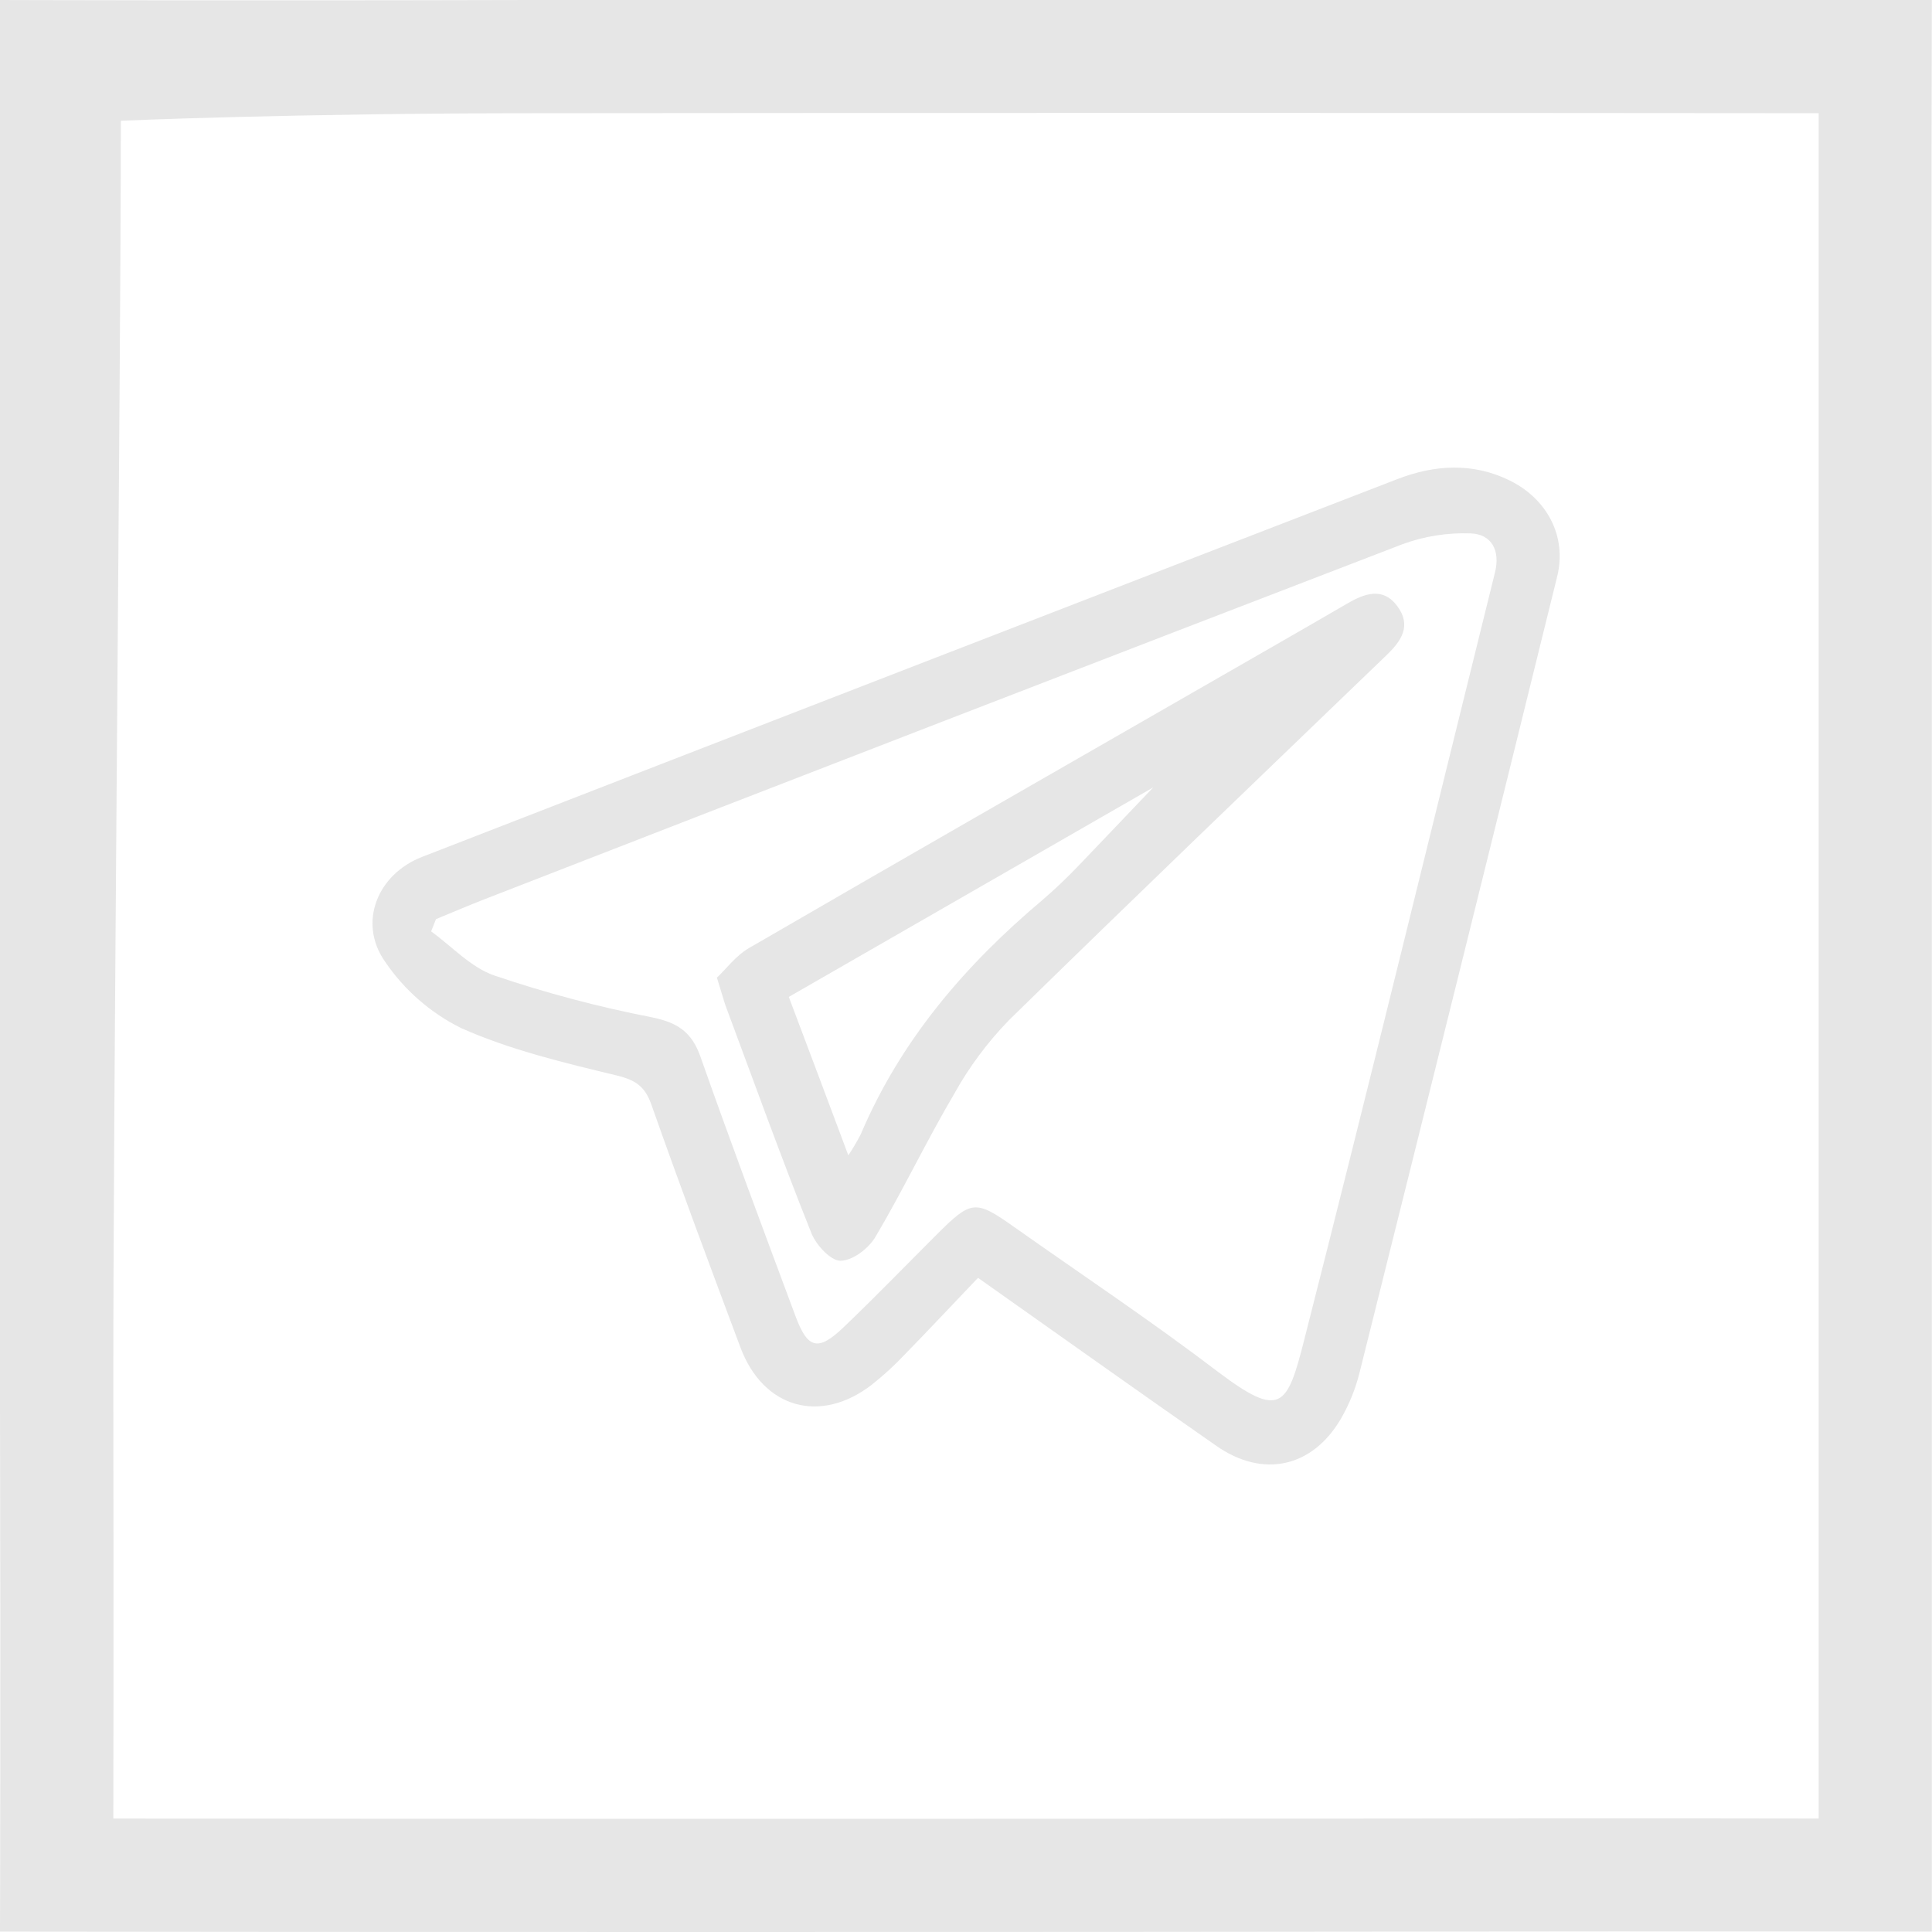 <svg width="32" height="32" viewBox="0 0 32 32" fill="none" xmlns="http://www.w3.org/2000/svg">
<path d="M31.997 16.028C31.997 18.423 31.997 29.6 31.997 31.994C31.997 31.994 28.173 31.987 23.219 31.994C18.41 32.002 4.81 32.002 0 31.994C0 31.994 0.012 28.171 0 23.218C0 18.405 0 4.806 0 0C0 0 3.828 0.013 8.782 0C13.593 0 27.188 0 31.997 0C31.997 0 31.986 3.829 31.997 8.782C31.997 11.197 31.997 13.612 31.997 16.028ZM30.123 15.988C30.123 13.636 30.123 11.283 30.123 8.93C30.123 4.83 30.123 1.875 30.123 1.875C25.397 1.869 13.642 1.869 8.914 1.875C4.822 1.875 2.002 2 2.002 2C1.997 6.726 1.872 18.373 1.877 23.099C1.884 27.161 1.877 30.121 1.877 30.121C6.627 30.127 18.374 30.127 23.123 30.121C27.177 30.114 30.123 30.121 30.123 30.121C30.123 27.75 30.123 18.363 30.123 15.988Z" fill="#E6E6E6"/>
<path d="M16.199 21.165C15.781 21.602 15.389 22.022 14.986 22.434C14.817 22.614 14.634 22.781 14.441 22.934C13.59 23.593 12.643 23.328 12.264 22.318C11.764 20.982 11.264 19.644 10.79 18.299C10.684 17.998 10.532 17.89 10.218 17.814C9.343 17.603 8.457 17.392 7.641 17.03C7.13 16.777 6.694 16.396 6.375 15.924C5.926 15.283 6.25 14.479 6.991 14.193C12.37 12.103 17.754 10.017 23.141 7.937C23.758 7.698 24.391 7.656 25.007 7.959C25.623 8.263 25.956 8.882 25.792 9.548C24.709 13.944 23.618 18.338 22.52 22.729C22.453 23 22.348 23.26 22.208 23.502C21.733 24.308 20.92 24.485 20.151 23.951C18.855 23.049 17.571 22.133 16.199 21.165ZM7.221 15.224L7.141 15.427C7.487 15.677 7.799 16.023 8.186 16.157C9.038 16.446 9.909 16.677 10.793 16.849C11.217 16.935 11.457 17.089 11.602 17.503C12.109 18.942 12.646 20.377 13.177 21.802C13.378 22.343 13.551 22.388 13.974 21.982C14.498 21.482 15.001 20.961 15.515 20.448C16.089 19.875 16.154 19.867 16.799 20.324C17.924 21.118 19.078 21.887 20.173 22.721C21.211 23.504 21.32 23.306 21.603 22.188C22.681 17.959 23.712 13.717 24.762 9.48C24.852 9.119 24.706 8.848 24.361 8.835C23.972 8.82 23.585 8.882 23.221 9.017C18.156 10.964 13.093 12.922 8.031 14.892C7.758 14.998 7.491 15.113 7.221 15.224Z" fill="#E6E6E6"/>
<path d="M11.874 16.193C12.028 16.049 12.188 15.829 12.404 15.704C14.875 14.27 17.356 12.85 19.835 11.425C20.661 10.95 21.487 10.478 22.311 9.999C22.603 9.828 22.906 9.718 23.144 10.04C23.383 10.363 23.212 10.616 22.962 10.855C20.875 12.864 18.784 14.868 16.712 16.897C16.36 17.259 16.056 17.666 15.81 18.108C15.351 18.886 14.963 19.704 14.503 20.482C14.39 20.675 14.128 20.88 13.92 20.882C13.759 20.882 13.518 20.622 13.44 20.427C12.94 19.177 12.485 17.911 12.015 16.65C11.979 16.543 11.95 16.432 11.874 16.193ZM13.065 16.512C13.402 17.405 13.718 18.245 14.051 19.136C14.126 19.024 14.194 18.908 14.256 18.789C14.919 17.227 15.988 15.982 17.272 14.902C17.484 14.719 17.686 14.526 17.879 14.323C18.254 13.933 18.628 13.537 19.101 13.042L13.065 16.512Z" fill="#E6E6E6"/>
</svg>
